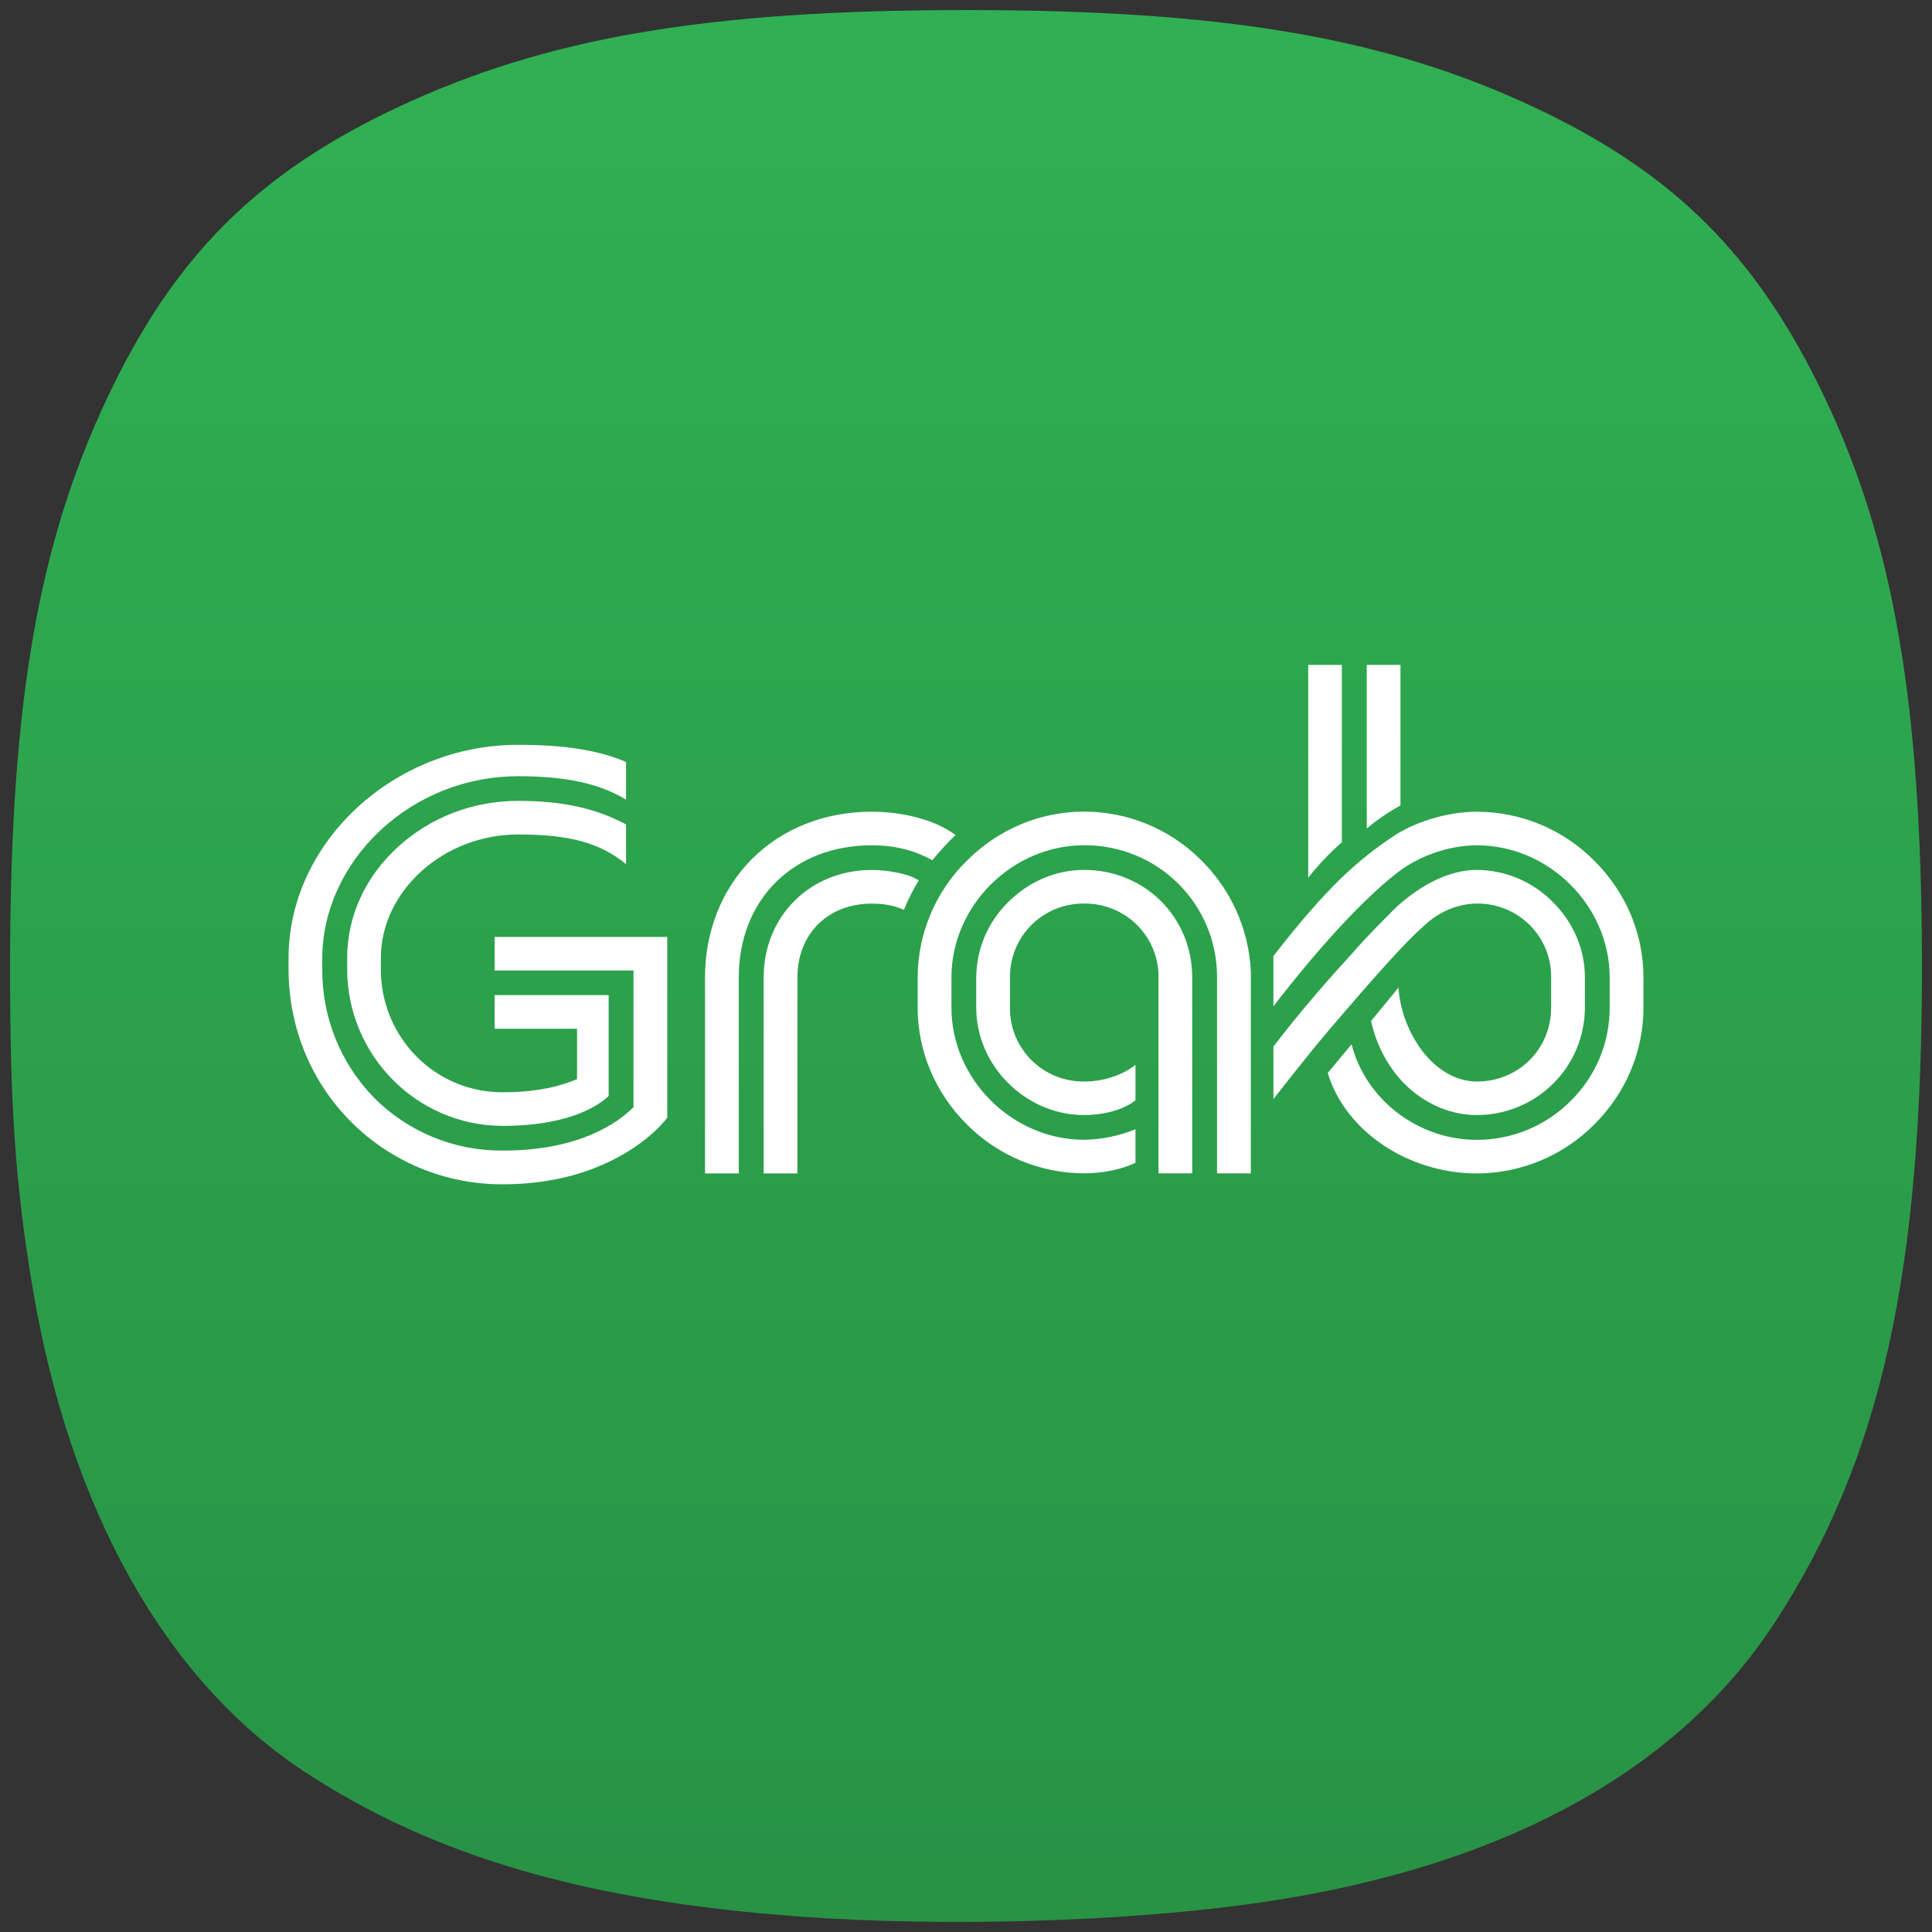 <svg width="192" height="192" viewBox="0 0 192 192" fill="none" xmlns="http://www.w3.org/2000/svg">
<rect x="0" y="0" width="192" height="192" fill="#333333" stroke="none"/>
<path d="M79.864 190.494C58.452 188.98 43.104 184.514 30.23 176.052C16.452 166.996 6.939 150.04 3.232 127.931C1.518 117.708 0.972 109.739 1.001 95.375C1.052 69.88 3.788 54.081 10.678 39.5C17.289 25.507 25.574 17.217 39.478 10.681C54.248 3.738 70.234 1 95.995 1C121.757 1 137.743 3.738 152.512 10.681C166.404 17.211 174.634 25.44 181.334 39.5C188.169 53.845 190.937 69.844 190.999 95.375C191.075 126.436 186.923 145.115 176.35 161.286C166.477 176.388 148.497 185.963 123.79 189.276C110.91 191.003 93.779 191.478 79.864 190.494Z" fill="url(#paint0_linear_118_636)"/>
<path d="M158.436 85.535C156.912 83.998 155.096 82.776 153.094 81.94C151.092 81.105 148.944 80.672 146.773 80.667C143.575 80.667 140.371 81.85 138.61 83.017C134.958 85.44 131.956 88.064 126.553 95.009V100.001C131.137 94.06 135.474 89.376 138.767 86.803C140.932 85.072 144.001 84.005 146.773 84.005C153.926 84.005 159.968 90.018 159.968 97.136V100.14C159.968 103.657 158.582 106.968 156.052 109.452C153.591 111.901 150.253 113.276 146.773 113.277C140.893 113.277 135.721 109.263 134.318 103.78L131.95 106.627C133.673 112.378 139.9 116.615 146.773 116.615C148.944 116.61 151.092 116.178 153.094 115.342C155.096 114.507 156.912 113.285 158.436 111.747C161.589 108.609 163.323 104.489 163.323 100.14V97.136C163.323 92.793 161.584 88.667 158.436 85.535ZM86.625 84.005C88.903 84.005 90.872 84.491 92.651 85.491C93.368 84.609 94.138 83.772 94.957 82.984C93.077 81.555 89.891 80.667 86.625 80.667C81.969 80.667 77.739 82.342 74.721 85.373C71.725 88.388 70.064 92.558 70.064 97.136V116.615H73.419V97.131C73.419 89.399 78.85 84.005 86.625 84.005ZM118.48 116.604V97.131C118.48 91.146 113.768 86.451 107.748 86.451C104.943 86.451 102.272 87.584 100.213 89.633C99.21 90.612 98.411 91.778 97.862 93.064C97.314 94.351 97.026 95.733 97.016 97.131V100.135C97.016 105.924 101.936 110.815 107.748 110.815C109.347 110.815 111.512 110.424 112.842 109.341V105.818C111.54 106.862 109.644 107.482 107.748 107.482C106.775 107.493 105.811 107.31 104.91 106.945C104.01 106.58 103.191 106.039 102.504 105.354C101.817 104.67 101.274 103.855 100.907 102.959C100.541 102.063 100.358 101.102 100.37 100.135V97.131C100.36 96.164 100.544 95.205 100.911 94.31C101.278 93.415 101.821 92.602 102.508 91.918C103.195 91.235 104.013 90.695 104.913 90.331C105.813 89.966 106.776 89.784 107.748 89.795C108.72 89.783 109.684 89.965 110.585 90.329C111.485 90.693 112.303 91.233 112.991 91.916C113.679 92.6 114.223 93.413 114.59 94.309C114.958 95.204 115.142 96.164 115.131 97.131V116.61L118.48 116.604ZM28.677 95.21V96.288C28.677 102.072 30.882 107.47 34.888 111.485C36.862 113.465 39.212 115.034 41.803 116.1C44.393 117.166 47.171 117.707 49.974 117.693C54.574 117.693 58.658 116.654 62.103 114.617C64.942 112.931 66.198 111.228 66.311 111.071V93.111H49.155V96.444H62.956V110.033L62.945 110.044C61.329 111.652 57.491 114.343 49.974 114.343C47.599 114.364 45.244 113.911 43.048 113.012C40.853 112.112 38.86 110.784 37.188 109.106C33.836 105.676 31.98 101.067 32.027 96.282V95.205C32.027 90.571 34.13 85.96 37.783 82.537C41.491 79.066 46.392 77.135 51.483 77.139C56.235 77.139 59.55 77.859 62.215 79.461V75.721C59.444 74.548 56.128 74.018 51.483 74.018C39.123 74.018 28.677 83.726 28.677 95.21ZM86.625 89.801C87.901 89.801 88.969 90.009 89.829 90.426C90.25 89.388 90.676 88.533 91.299 87.495C90.39 86.847 88.219 86.456 86.625 86.456C80.51 86.456 75.893 91.051 75.893 97.136V116.615H79.248V97.131C79.248 92.81 82.278 89.801 86.625 89.801ZM62.215 85.876V81.929C59.18 80.31 55.87 79.59 51.483 79.59C47 79.59 42.759 81.225 39.522 84.19C36.285 87.16 34.501 91.073 34.501 95.199V96.277C34.501 104.886 41.441 111.887 49.974 111.887C56.914 111.887 59.764 109.625 60.487 108.911V98.895H49.155V102.234H57.346V107.253L57.318 107.258C56.268 107.677 54.075 108.548 49.968 108.548C48.373 108.555 46.793 108.245 45.321 107.635C43.849 107.025 42.514 106.128 41.396 104.997C40.258 103.847 39.359 102.485 38.751 100.988C38.142 99.492 37.836 97.891 37.85 96.277V95.199C37.85 88.544 44.094 82.928 51.483 82.928C56.588 82.928 59.618 83.749 62.215 85.876ZM141.348 92.162C142.862 90.655 144.843 89.795 146.773 89.795C147.744 89.784 148.708 89.966 149.608 90.331C150.508 90.695 151.325 91.235 152.012 91.918C152.7 92.602 153.243 93.415 153.61 94.31C153.977 95.205 154.161 96.164 154.15 97.131V100.135C154.15 104.255 150.907 107.482 146.773 107.482C144.77 107.482 142.834 106.387 141.32 104.411C139.96 102.589 139.146 100.421 138.974 98.158L136.259 101.458C136.792 103.981 138.111 106.399 139.99 108.101C141.92 109.849 144.332 110.815 146.773 110.815C149.618 110.812 152.346 109.685 154.358 107.683C156.37 105.681 157.502 102.966 157.505 100.135V97.131C157.505 94.345 156.372 91.676 154.307 89.633C153.324 88.635 152.152 87.84 150.859 87.294C149.566 86.748 148.177 86.461 146.773 86.451C145 86.451 142.184 87.087 138.823 90.091L138.812 90.102C137.914 90.995 135.805 93.094 134.52 94.591C132.366 96.936 129.23 100.475 126.553 104.015V109.223C129.521 105.427 131.227 103.306 134.015 100.101C136.512 97.204 139.603 93.681 141.348 92.162ZM91.198 100.135C91.198 104.484 92.937 108.604 96.09 111.747C97.615 113.282 99.43 114.501 101.431 115.335C103.432 116.169 105.579 116.6 107.748 116.604C109.599 116.604 111.501 116.213 112.842 115.554V112.222C111.225 112.884 109.497 113.24 107.748 113.271C100.6 113.271 94.553 107.258 94.553 100.135V97.131C94.553 90.013 100.6 84 107.748 84C109.484 83.99 111.205 84.324 112.811 84.98C114.417 85.637 115.876 86.604 117.104 87.826C118.332 89.048 119.304 90.5 119.964 92.098C120.624 93.696 120.958 95.409 120.949 97.136V116.61H124.304V96.489C124.094 92.24 122.257 88.232 119.17 85.29C116.115 82.323 112.017 80.66 107.748 80.656C103.383 80.656 99.243 82.386 96.09 85.53C94.545 87.046 93.318 88.852 92.478 90.844C91.638 92.835 91.203 94.972 91.198 97.131V100.135ZM130.009 87.221C131.019 85.953 132.138 84.774 133.353 83.698V66.079H130.009V87.221ZM135.827 82.331V66.079H139.176V80.047C137.986 80.696 136.863 81.463 135.827 82.336" fill="white"/>
<defs>
<linearGradient id="paint0_linear_118_636" x1="96" y1="1" x2="96" y2="191" gradientUnits="userSpaceOnUse">
<stop stop-color="#30B053"/>
<stop offset="1" stop-color="#289245"/>
</linearGradient>
</defs>
</svg>
